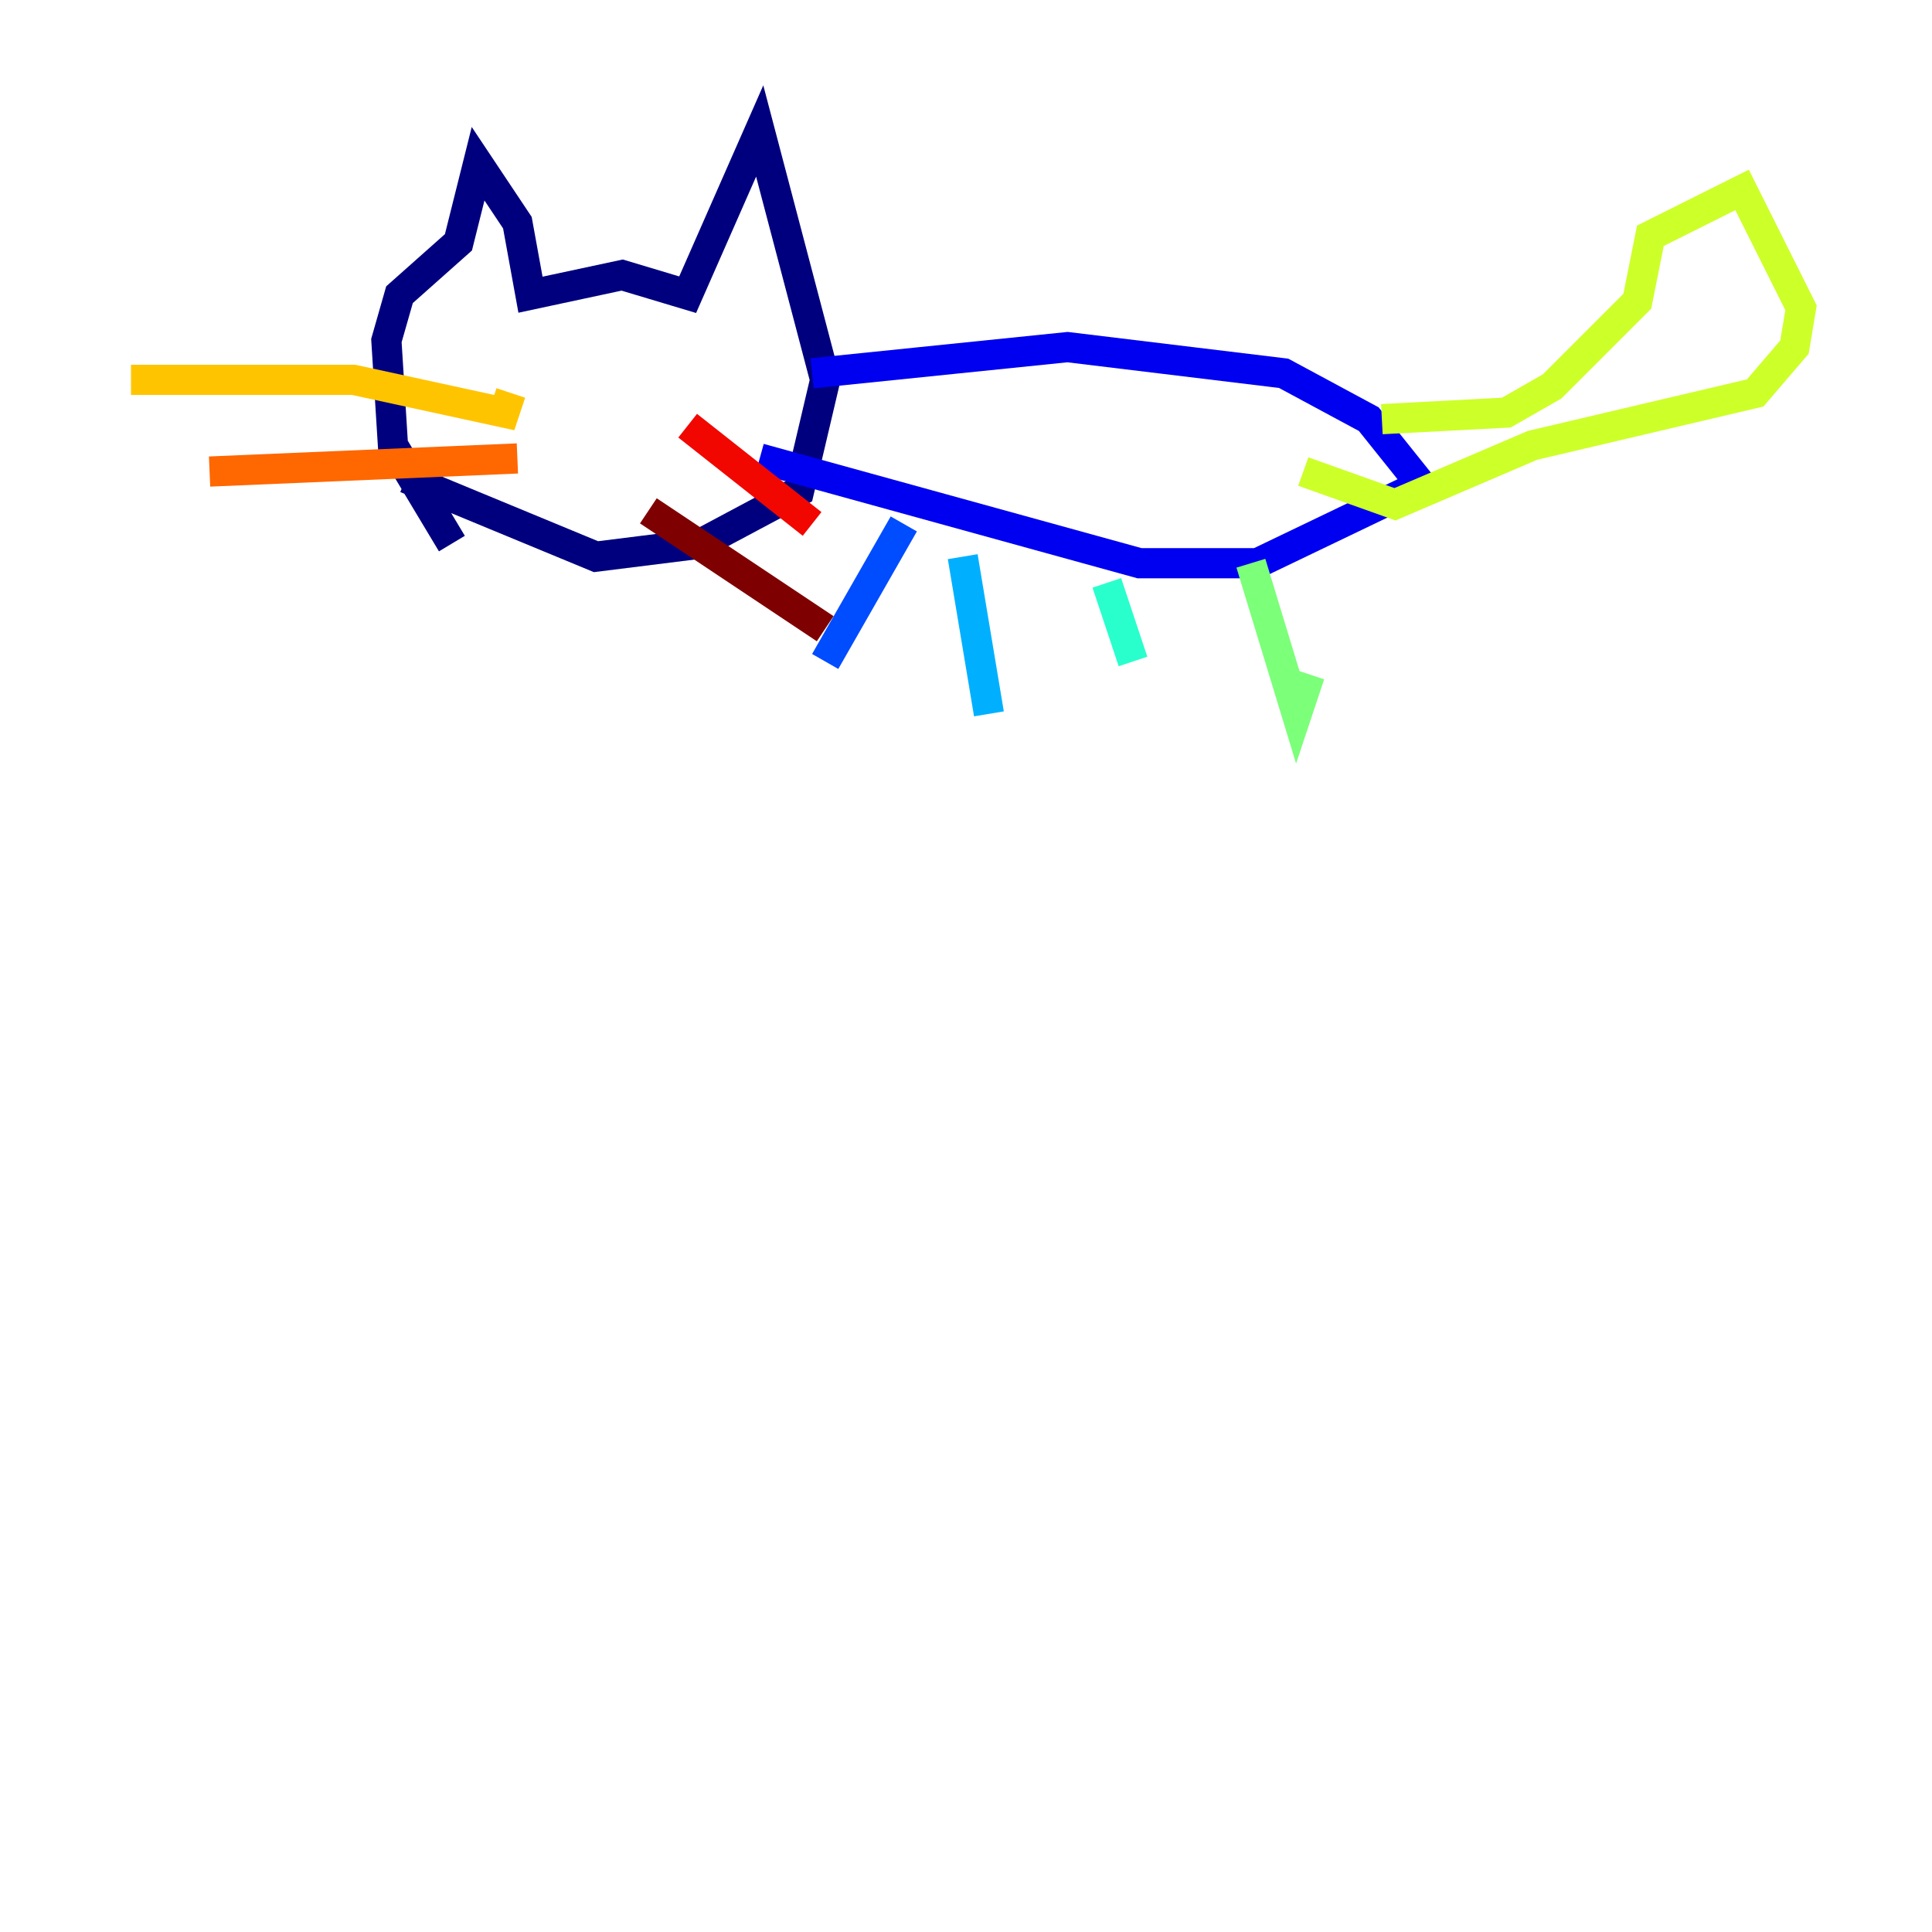 <?xml version="1.0" encoding="utf-8" ?>
<svg baseProfile="tiny" height="128" version="1.2" viewBox="0,0,128,128" width="128" xmlns="http://www.w3.org/2000/svg" xmlns:ev="http://www.w3.org/2001/xml-events" xmlns:xlink="http://www.w3.org/1999/xlink"><defs /><polyline fill="none" points="29.939,36.014 26.034,29.505 25.6,22.563 26.468,19.525 30.373,16.054 31.675,10.848 34.278,14.752 35.146,19.525 41.22,18.224 45.559,19.525 50.332,8.678 54.671,25.166 52.936,32.542 46.427,36.014 39.485,36.881 26.902,31.675" stroke="#00007f" stroke-width="2" /><polyline fill="none" points="53.803,24.732 70.725,22.997 85.044,24.732 90.685,27.77 94.156,32.108 83.308,37.315 75.498,37.315 50.332,30.373" stroke="#0000f1" stroke-width="2" /><polyline fill="none" points="59.878,34.712 54.671,43.824" stroke="#004cff" stroke-width="2" /><polyline fill="none" points="63.783,36.881 65.519,47.295" stroke="#00b0ff" stroke-width="2" /><polyline fill="none" points="73.329,38.617 75.064,43.824" stroke="#29ffcd" stroke-width="2" /><polyline fill="none" points="82.875,37.315 85.912,47.295 86.78,44.691" stroke="#7cff79" stroke-width="2" /><polyline fill="none" points="91.552,27.77 99.797,27.336 102.834,25.6 108.475,19.959 109.342,15.62 115.417,12.583 119.322,20.393 118.888,22.997 116.285,26.034 101.532,29.505 92.42,33.41 86.346,31.241" stroke="#cdff29" stroke-width="2" /><polyline fill="none" points="33.844,26.034 33.41,27.336 23.43,25.166 8.678,25.166" stroke="#ffc400" stroke-width="2" /><polyline fill="none" points="34.278,30.373 13.885,31.241" stroke="#ff6700" stroke-width="2" /><polyline fill="none" points="45.559,28.203 53.803,34.712" stroke="#f10700" stroke-width="2" /><polyline fill="none" points="42.956,33.844 54.671,41.654" stroke="#7f0000" stroke-width="2" /></svg>